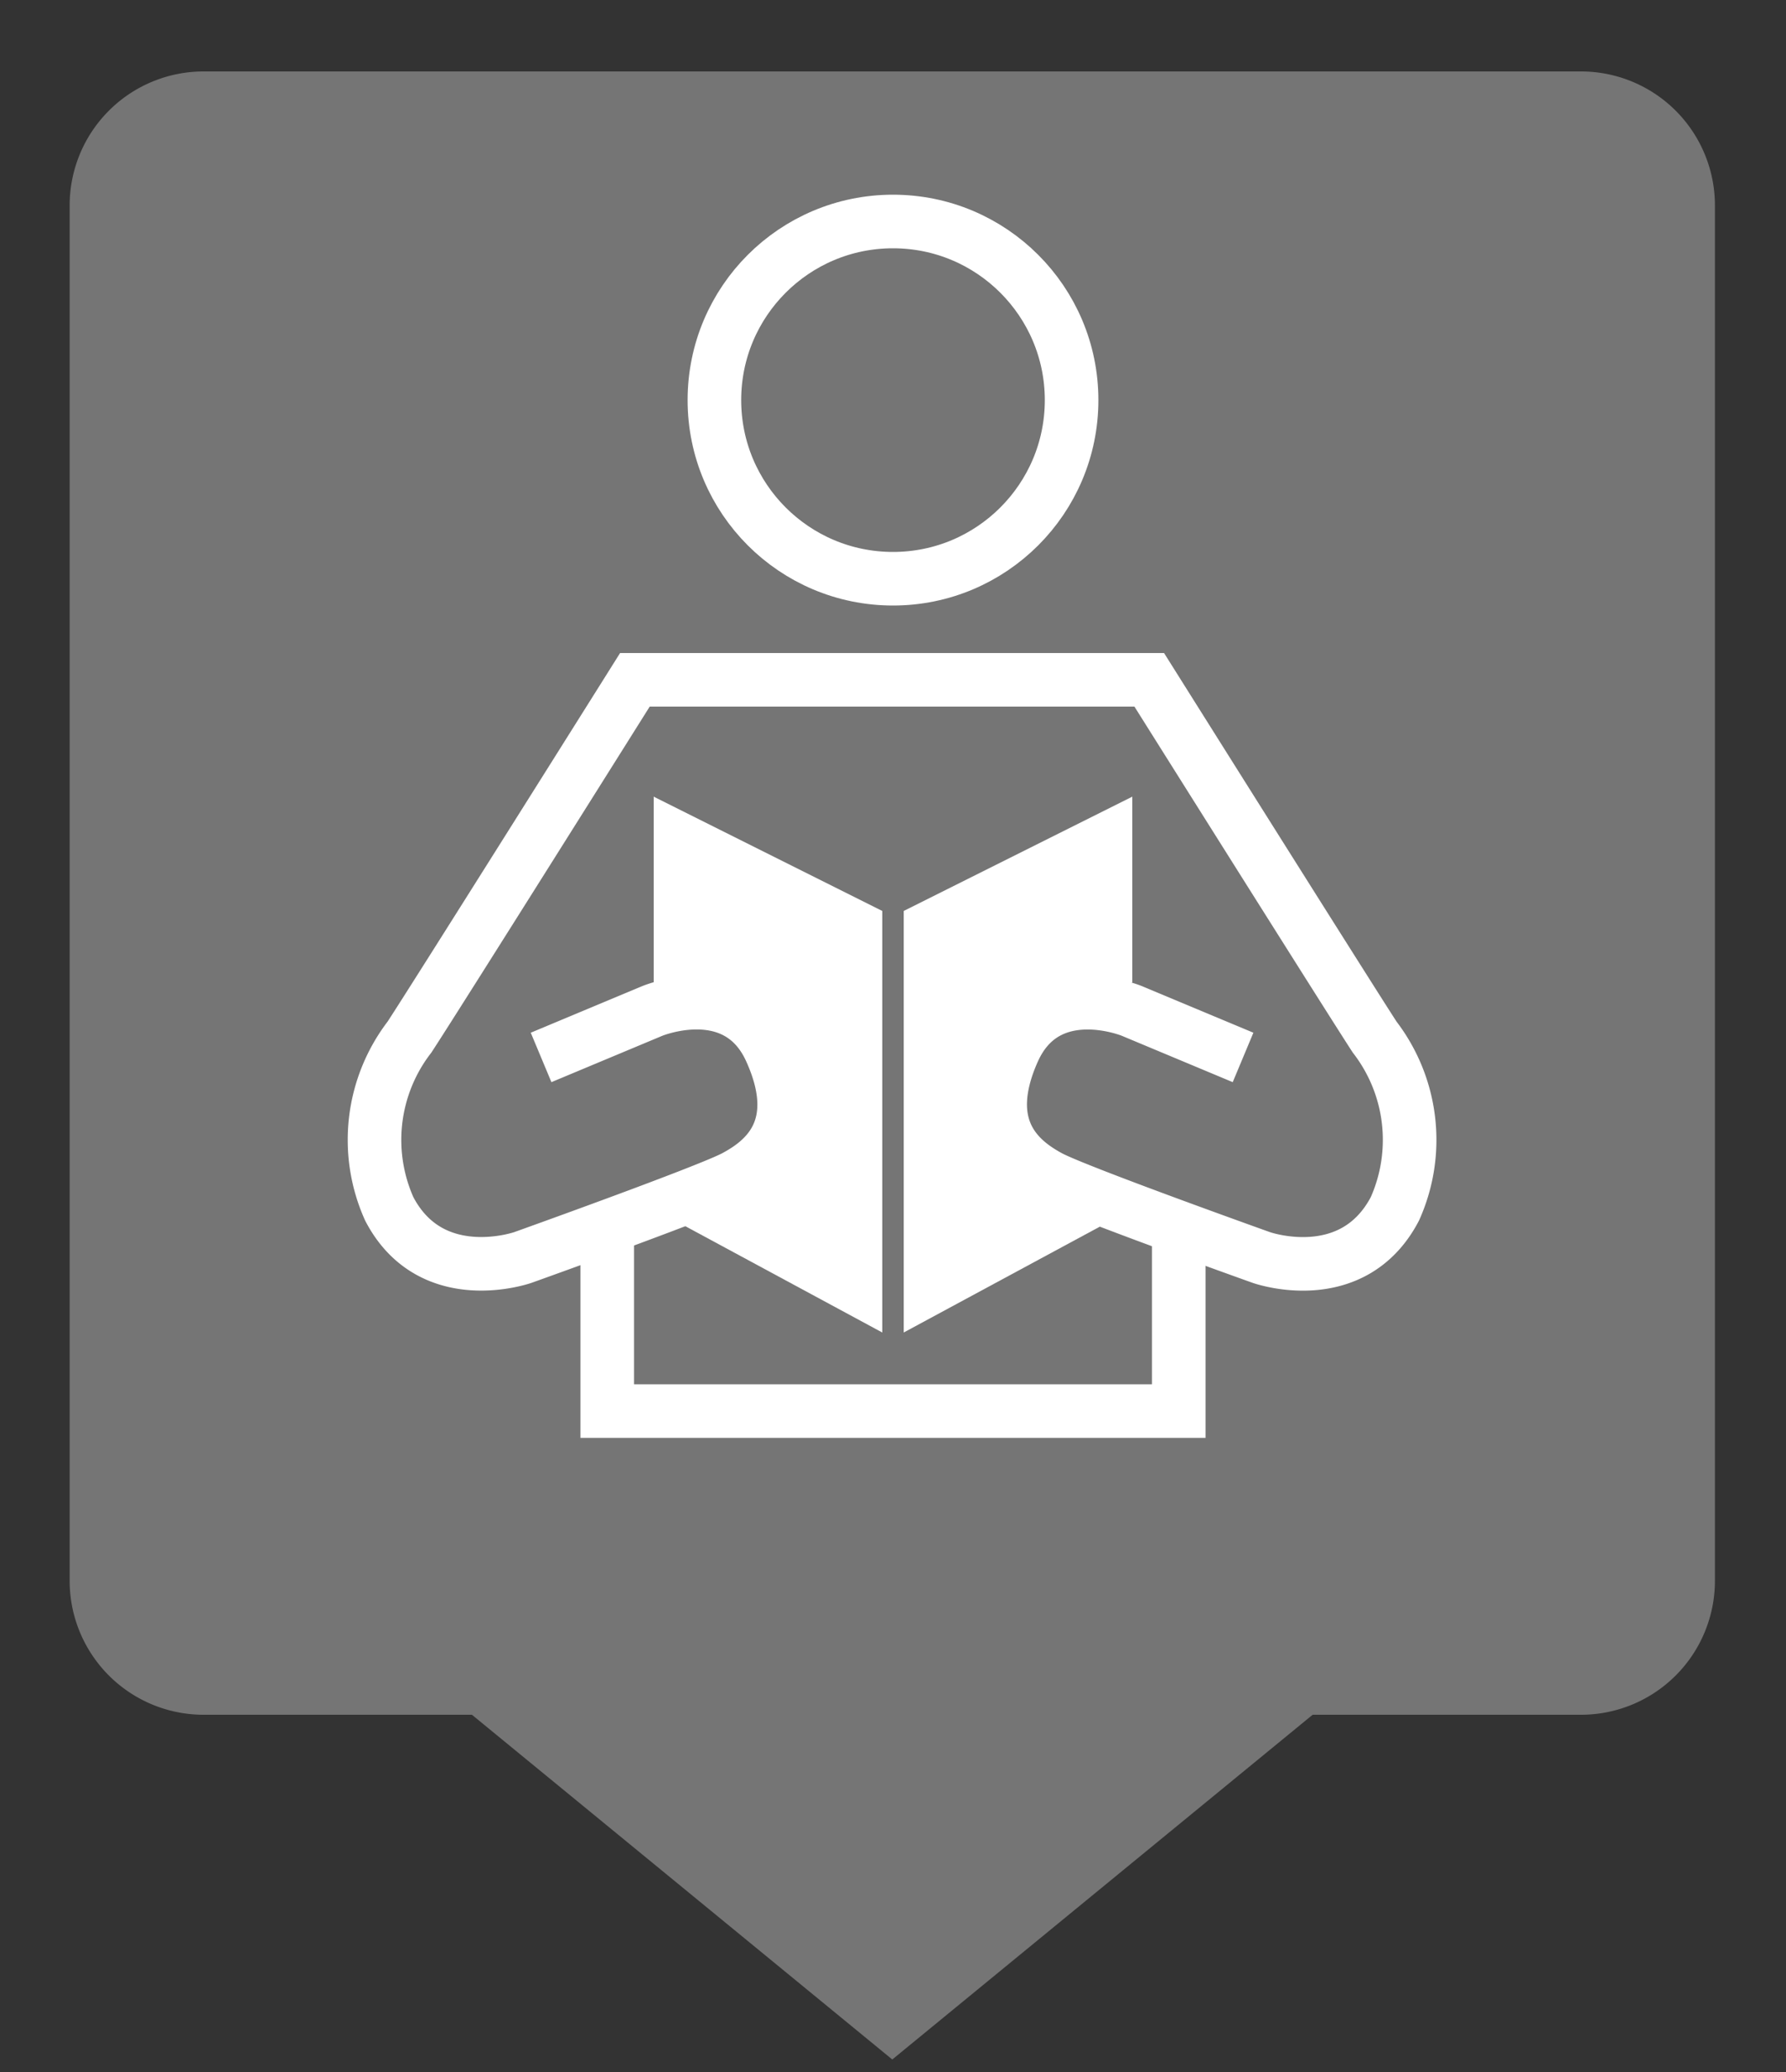 <svg xmlns="http://www.w3.org/2000/svg" viewBox="0 0 50 58"><rect x="0" y="0" width="50" height="58" fill="#333333" stroke="none"/><defs><linearGradient id="Background"><stop offset="0" stop-color="#757575" /></linearGradient><linearGradient id="Frame"><stop offset="0" stop-color="#757575" /></linearGradient><linearGradient id="Pictogram"><stop offset="0" stop-color="#ffffff" /></linearGradient></defs><path d="m44.2 2.75h-38.5a3 3 0 0 0-3 3v38.5a3 3 0 0 0 3 3h7.78l11.5 9.43 11.5-9.43h7.78a3 3 0 0 0 3-3v-38.5a3 3 0 0 0-3-3z" fill="url(#Background)" stroke="url(#Frame)" stroke-miterlimit="10" stroke-width="1.5" /><polygon fill="url(#Pictogram)" points="31.7 27.5 31.7 22.3 25.3 25.5 25.3 37.3 31.6 33.9 28.2 31.9 28.3 29.4 29.6 28.2" /><line fill="#fff" stroke="url(#Pictogram)" stroke-miterlimit="10" stroke-width="2" x1="7" x2="43" y1="42.5" y2="42.5" /><polyline fill="none" points="33 34.3 33 39.5 17 39.5 17 34.3" stroke="url(#Pictogram)" stroke-miterlimit="10" stroke-width="1.5" /><path d="m34.8 29.6-3.11-1.3s-2.38-0.986-3.32 1.11c-1 2.24 0.269 3.13 1 3.53s5.94 2.26 5.94 2.26 2.55 0.905 3.74-1.36a4.72 4.72 0 0 0-0.566-4.81c-0.736-1.13-6.31-10-6.31-10h-14.4s-5.57 8.87-6.31 10a4.72 4.72 0 0 0-0.566 4.81c1.18 2.26 3.74 1.36 3.74 1.36s5.2-1.86 5.94-2.26 2.01-1.29 1-3.53c-0.943-2.1-3.32-1.11-3.32-1.11l-3.11 1.3" fill="none" stroke="url(#Pictogram)" stroke-miterlimit="10" stroke-width="1.5" /><polygon fill="url(#Pictogram)" points="18.3 27.5 18.3 22.3 24.7 25.5 24.7 37.3 18.4 33.9 21.8 31.9 21.7 29.4 20.4 28.2" /><circle cx="25" cy="11.2" fill="none" r="5" stroke="url(#Pictogram)" stroke-miterlimit="10" stroke-width="1.5" /></svg>